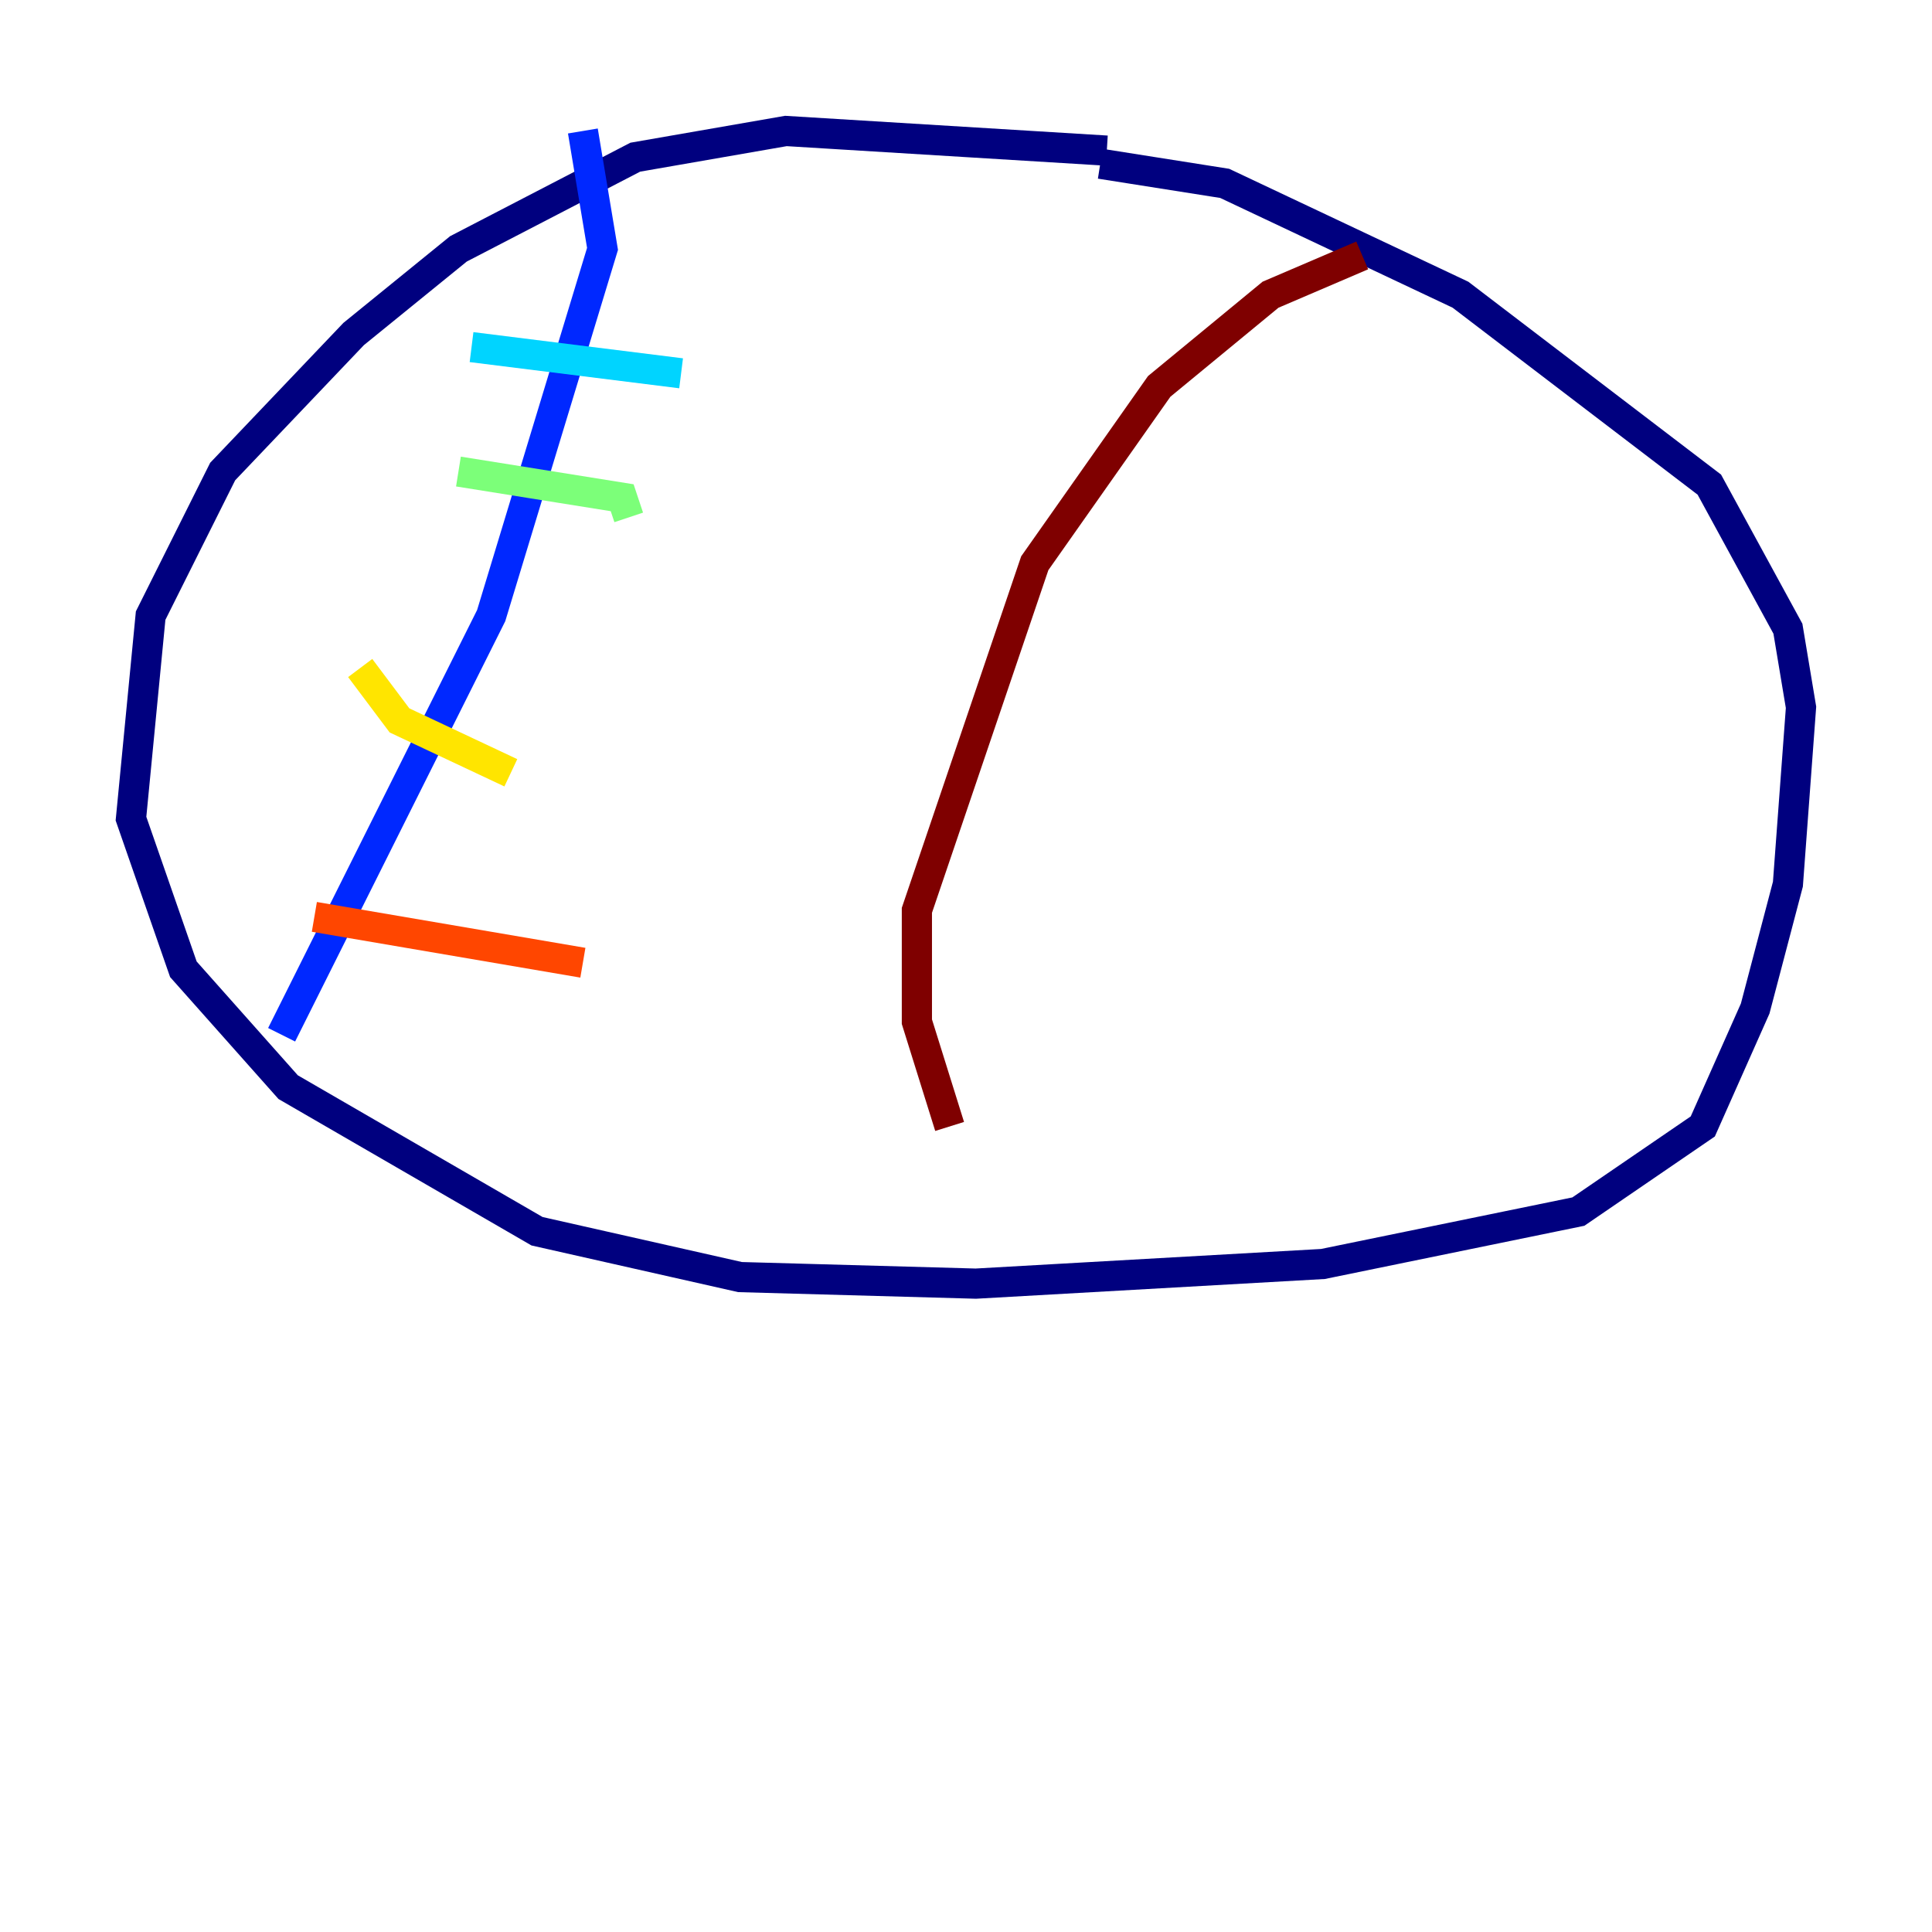 <?xml version="1.0" encoding="utf-8" ?>
<svg baseProfile="tiny" height="128" version="1.2" viewBox="0,0,128,128" width="128" xmlns="http://www.w3.org/2000/svg" xmlns:ev="http://www.w3.org/2001/xml-events" xmlns:xlink="http://www.w3.org/1999/xlink"><defs /><polyline fill="none" points="73.329,9.98 52.068,8.678 42.088,10.414 30.373,16.488 23.43,22.129 14.752,31.241 9.98,40.786 8.678,54.237 12.149,64.217 19.091,72.027 35.58,81.573 49.031,84.61 64.651,85.044 87.647,83.742 104.57,80.271 112.814,74.63 116.285,66.82 118.454,58.576 119.322,46.861 118.454,41.654 113.248,32.108 96.759,19.525 81.139,12.149 72.895,10.848" stroke="#00007f" stroke-width="2" /><polyline fill="none" points="38.617,8.678 39.919,16.488 32.542,40.786 18.658,68.556" stroke="#0028ff" stroke-width="2" /><polyline fill="none" points="31.241,22.997 45.125,24.732" stroke="#00d4ff" stroke-width="2" /><polyline fill="none" points="30.373,31.241 41.22,32.976 41.654,34.278" stroke="#7cff79" stroke-width="2" /><polyline fill="none" points="23.864,44.258 26.468,47.729 33.844,51.2" stroke="#ffe500" stroke-width="2" /><polyline fill="none" points="20.827,60.746 38.617,63.783" stroke="#ff4600" stroke-width="2" /><polyline fill="none" points="90.251,16.922 84.176,19.525 76.8,25.6 68.556,37.315 60.746,60.312 60.746,67.688 62.915,74.63" stroke="#7f0000" stroke-width="2" /></svg>